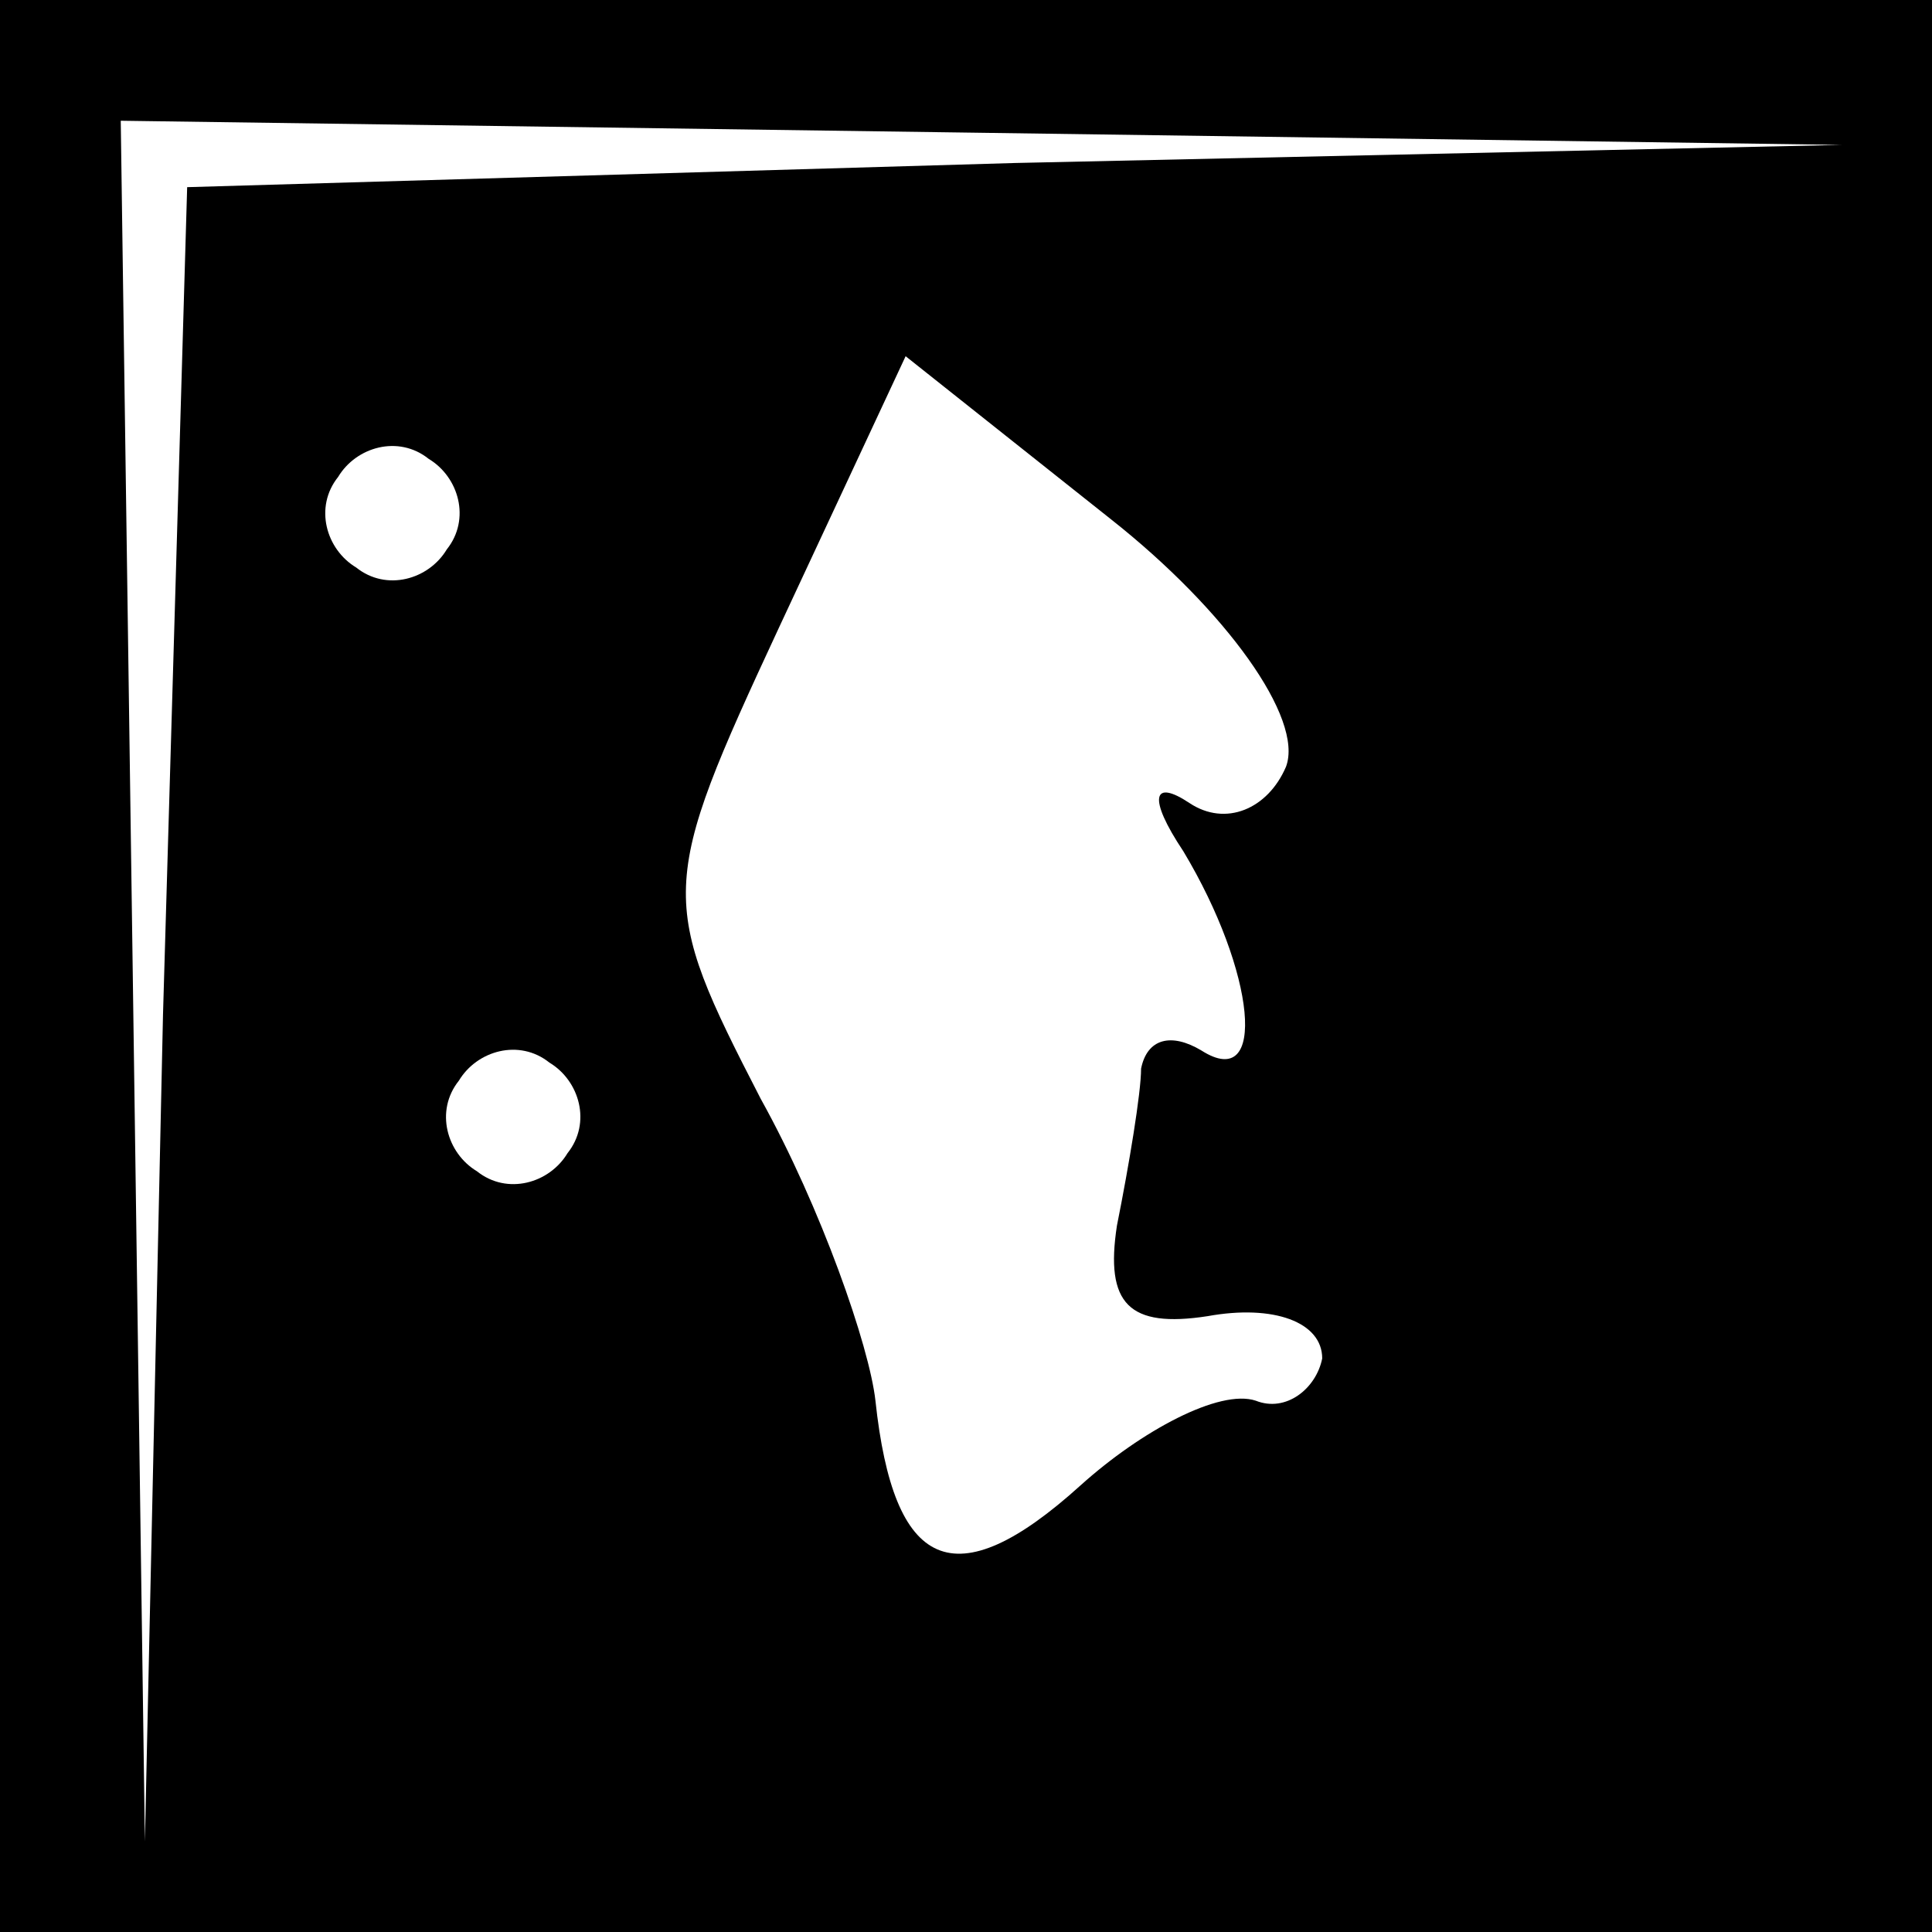 <?xml version="1.0" standalone="no"?>
<!DOCTYPE svg PUBLIC "-//W3C//DTD SVG 20010904//EN"
 "http://www.w3.org/TR/2001/REC-SVG-20010904/DTD/svg10.dtd">
<svg version="1.0" xmlns="http://www.w3.org/2000/svg"
 width="32pt" height="32pt" viewBox="0 0 32 32"
 preserveAspectRatio="xMidYMid meet">
<rect x="0" y="0" width="32" height="32" fill="#808080" stroke="none"/>
<g transform="translate(0,32) scale(0.1,-0.1)"
fill="#000000" stroke="none">
<path fill="#000000" stroke="none" d="M0 160 l0 -160 160 0 160 0 0 160 0
160 -160 0 -160 0 0 -160z"/>
<path fill="#ffffff" stroke="none" d="M168 293 l-137 -4 -4 -137 -3 -137 -2
143 -2 142 143 -2 142 -2 -137 -3z"/>
<path fill="#ffffff" stroke="none" d="M213 193 c-3 -7 -10 -10 -16 -6 -6 4
-7 1 -1 -8 12 -20 14 -40 3 -33 -5 3 -9 2 -10 -3 0 -4 -2 -16 -4 -26 -2 -13 2
-17 15 -15 11 2 19 -1 19 -7 -1 -5 -6 -9 -11 -7 -6 2 -19 -5 -29 -14 -21 -19
-31 -14 -34 14 -1 9 -9 32 -19 50 -17 33 -17 35 3 78 l21 45 34 -27 c19 -15
32 -33 29 -41z"/>
<path fill="#ffffff" stroke="none" d="M74 229 c-3 -5 -10 -7 -15 -3 -5 3 -7
10 -3 15 3 5 10 7 15 3 5 -3 7 -10 3 -15z"/>
<path fill="#ffffff" stroke="none" d="M94 129 c-3 -5 -10 -7 -15 -3 -5 3 -7
10 -3 15 3 5 10 7 15 3 5 -3 7 -10 3 -15z"/>
</g>
</svg>
